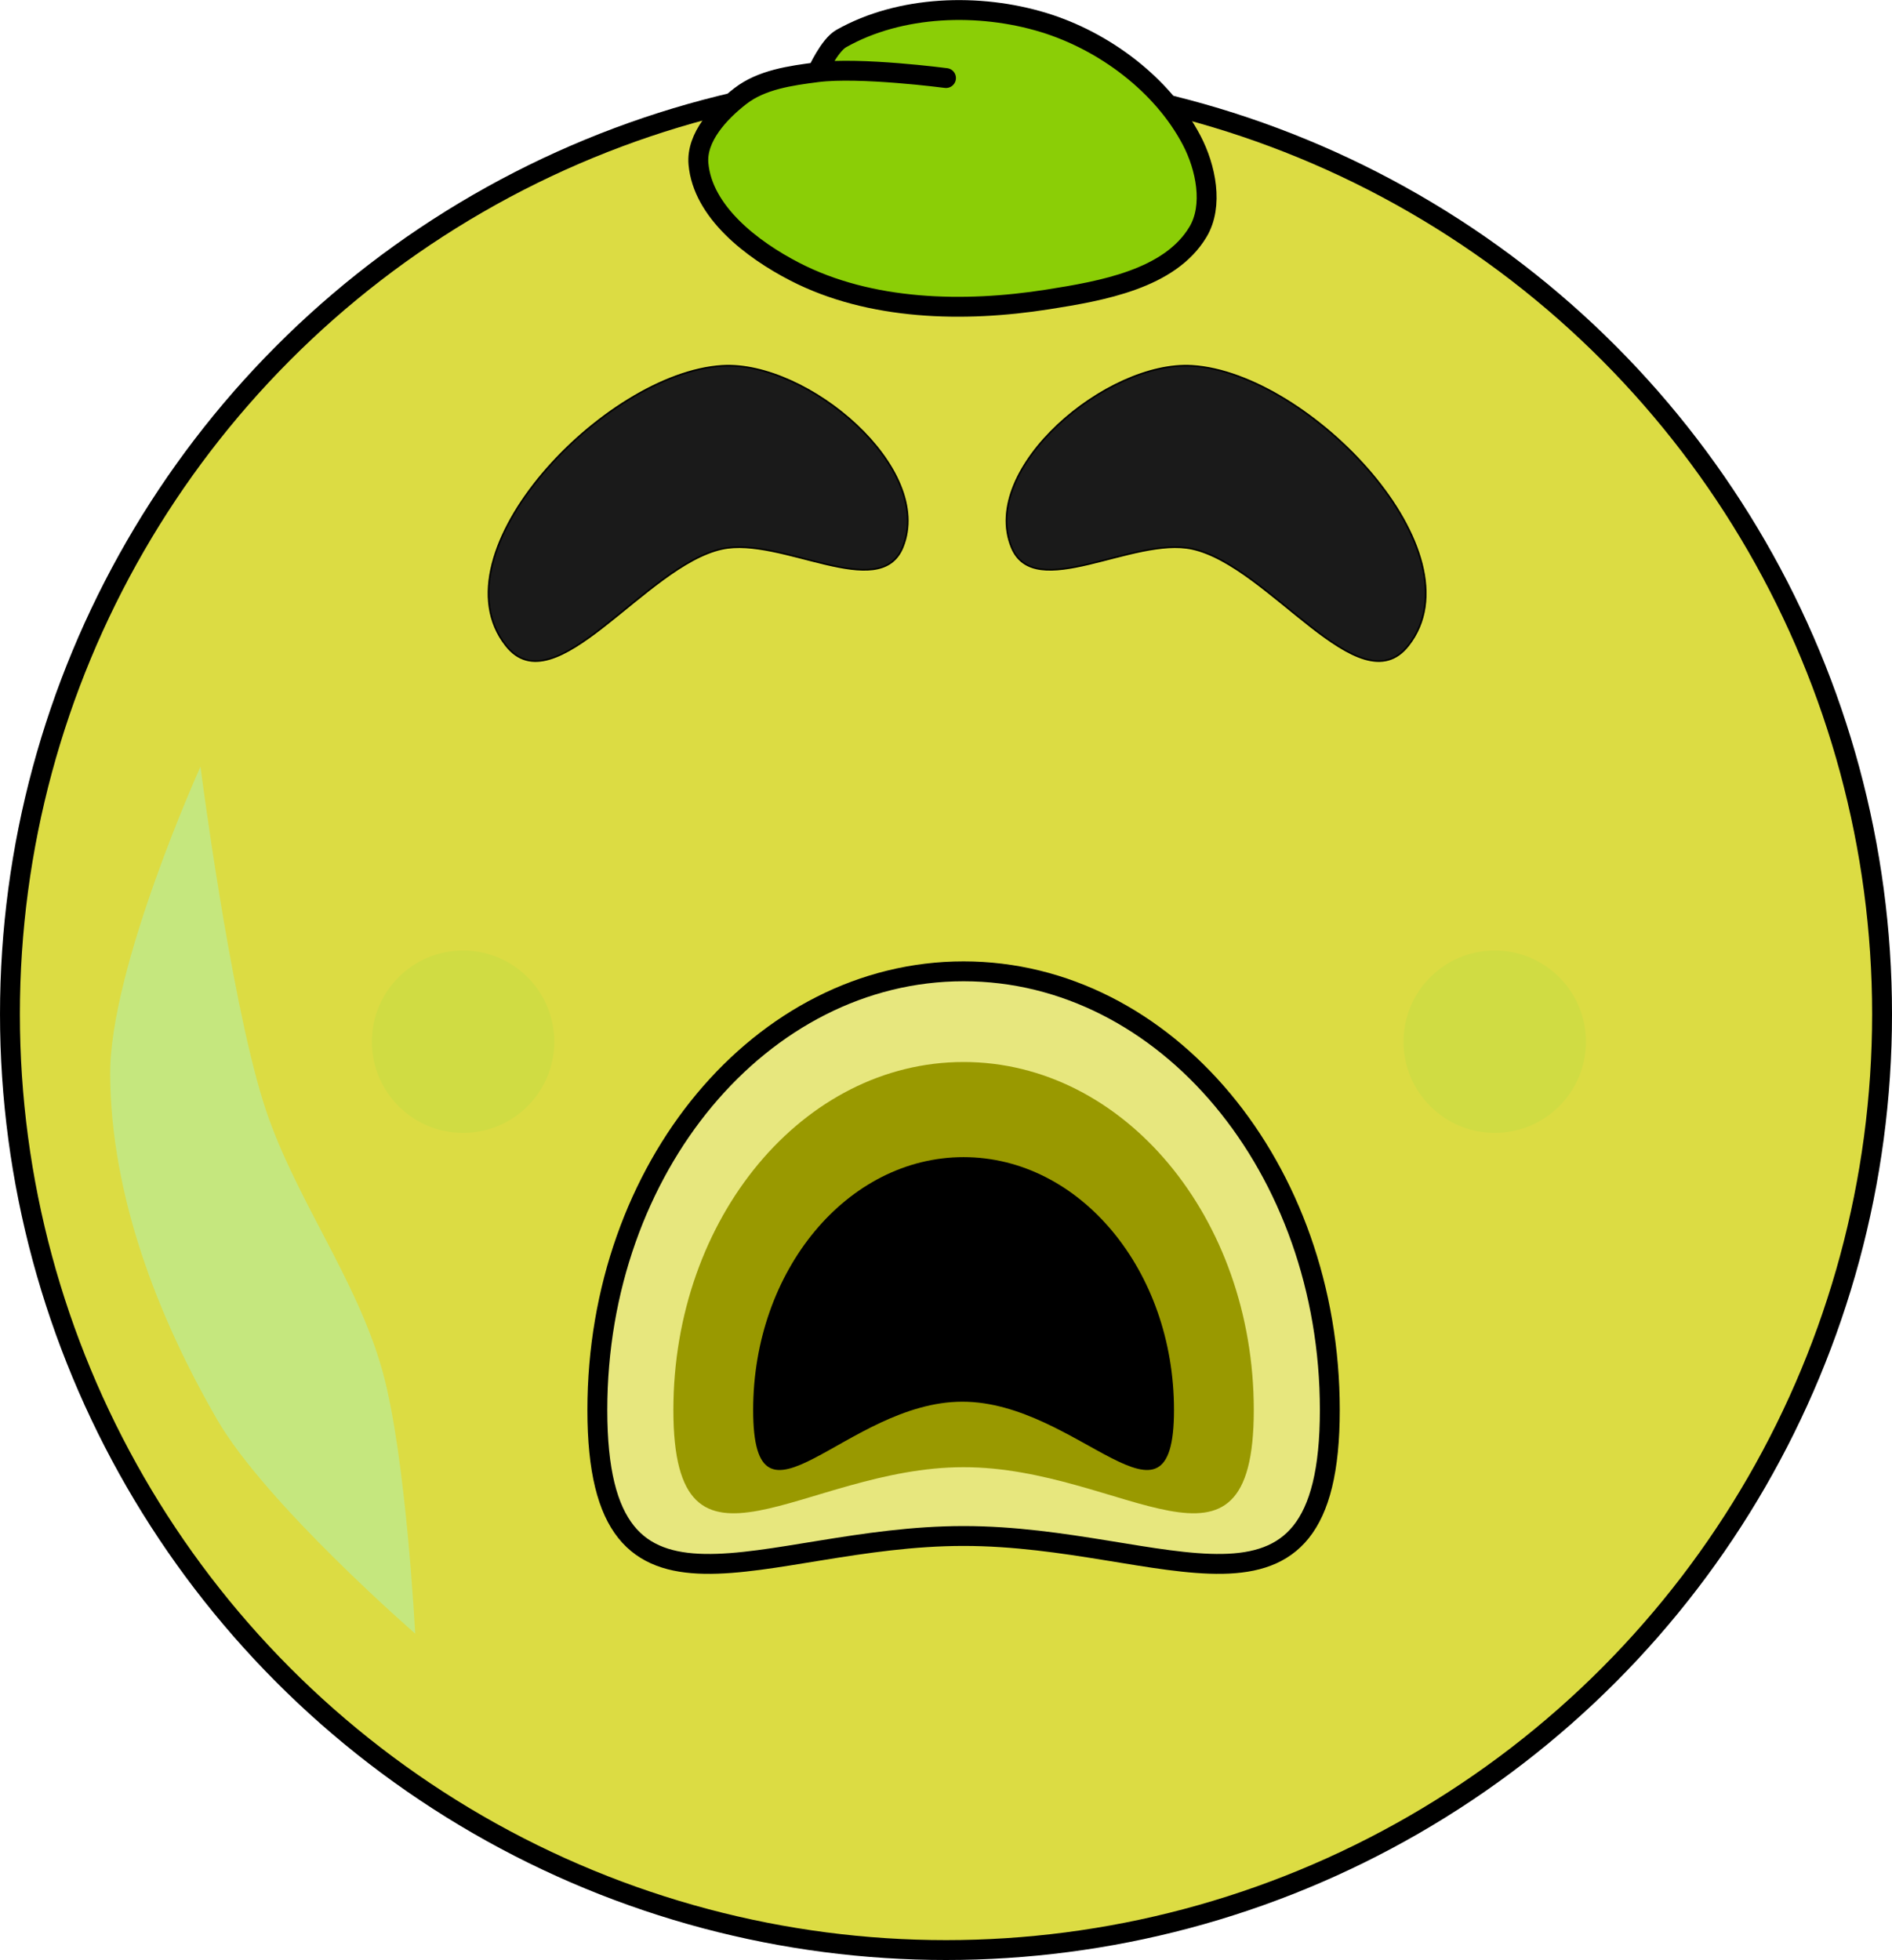 <?xml version="1.0" encoding="UTF-8" standalone="no"?>
<!-- Created with Inkscape (http://www.inkscape.org/) -->

<svg
   width="151.033mm"
   height="156.471mm"
   viewBox="0 0 151.033 156.471"
   version="1.1"
   id="svg1"
   inkscape:version="1.3 (0e150ed6c4, 2023-07-21)"
   sodipodi:docname="cuteplant_body_hit.svg"
   xml:space="preserve"
   xmlns:inkscape="http://www.inkscape.org/namespaces/inkscape"
   xmlns:sodipodi="http://sodipodi.sourceforge.net/DTD/sodipodi-0.dtd"
   xmlns="http://www.w3.org/2000/svg"
   xmlns:svg="http://www.w3.org/2000/svg"
   xmlns:rdf="http://www.w3.org/1999/02/22-rdf-syntax-ns#"
   xmlns:cc="http://creativecommons.org/ns#"
   xmlns:dc="http://purl.org/dc/elements/1.1/"><sodipodi:namedview
     id="namedview1"
     pagecolor="#ffffff"
     bordercolor="#000000"
     borderopacity="0.25"
     inkscape:showpageshadow="2"
     inkscape:pageopacity="0.0"
     inkscape:pagecheckerboard="0"
     inkscape:deskcolor="#d1d1d1"
     inkscape:document-units="mm"
     inkscape:zoom="0.93240906"
     inkscape:cx="549.11521"
     inkscape:cy="385.56039"
     inkscape:window-width="1916"
     inkscape:window-height="1037"
     inkscape:window-x="0"
     inkscape:window-y="0"
     inkscape:window-maximized="1"
     inkscape:current-layer="g15"
     showgrid="false" /><defs
     id="defs1" /><g
     inkscape:label="Calque 1"
     inkscape:groupmode="layer"
     id="layer1"
     transform="translate(-28.559,-71.449)"><g
       id="g15"
       transform="translate(6.793,-171.117)"><circle
         style="fill:#dcdc43;fill-opacity:1;stroke:#000000;stroke-width:1.587;stroke-linecap:round;stroke-linejoin:round;stroke-dasharray:none;stroke-opacity:1"
         id="path1"
         cx="97.283"
         cy="323.52"
         r="74.723" /><path
         id="path11-6"
         style="fill:#1a1a1a;stroke:#000000;stroke-width:0.131;stroke-dasharray:none;stroke-opacity:1"
         d="m 79.406,271.774 c -9.386,0.587 -23.068,14.935 -17.252,22.325 3.896,4.95 11.096,-6.378 17.252,-7.718 4.695,-1.023 12.589,4.326 14.415,-0.118 2.589,-6.302 -7.616,-14.914 -14.415,-14.489 z"
         sodipodi:nodetypes="aaaaa" /><path
         id="path6"
         style="fill:#e7e77e;fill-opacity:1;stroke:#000000;stroke-width:1.587;stroke-linecap:round;stroke-linejoin:round;stroke-dasharray:none;stroke-opacity:1"
         d="m 98.686,320.108 c -16.147,-2.8e-4 -29.236,15.68 -29.236,35.023 -1.21e-4,19.343 13.09,10.056 29.236,10.056 16.147,-6e-5 29.236,9.287 29.236,-10.056 -1.1e-4,-19.343 -13.089,-35.023 -29.236,-35.023 z"
         sodipodi:nodetypes="cscsc" /><path
         id="ellipse7"
         style="fill:#999900;fill-opacity:1;stroke:none;stroke-width:1.587;stroke-linecap:round;stroke-linejoin:round;stroke-dasharray:none;stroke-opacity:1"
         d="m 98.686,327.348 c -12.794,-8e-5 -23.166,12.439 -23.166,27.783 6.8e-5,15.344 10.372,4.564 23.166,4.564 12.794,-2.6e-4 23.165,10.78 23.166,-4.564 -7e-5,-15.344 -10.372,-27.783 -23.166,-27.783 z"
         sodipodi:nodetypes="ccccc" /><path
         id="ellipse6"
         style="fill:#000000;fill-opacity:1;stroke:none;stroke-width:1.587;stroke-linecap:round;stroke-linejoin:round;stroke-dasharray:none;stroke-opacity:1"
         d="m 98.686,334.943 c -9.277,-2.3e-4 -16.798,9.038 -16.798,20.188 -2.9e-5,11.15 7.424,-0.664 16.701,-0.665 9.277,-1.1e-4 16.894,11.814 16.894,0.665 3e-5,-11.149 -7.52,-20.188 -16.797,-20.188 z"
         sodipodi:nodetypes="ccccc" /><path
         style="fill:#c5e77e;fill-opacity:1;stroke:none;stroke-width:1.587;stroke-linecap:round;stroke-linejoin:round;stroke-dasharray:none;stroke-opacity:1"
         d="m 54.908,372.982 c 0,0 -0.723,-14.137 -2.595,-20.905 -2.101,-7.596 -7.226,-14.098 -9.558,-21.627 -2.677,-8.641 -4.985,-26.678 -4.985,-26.678 0,0 -7.281,16.085 -7.21,24.644 0.08,9.591 3.74,19.173 8.539,27.478 3.882,6.719 15.81,17.088 15.81,17.088 z"
         id="path12"
         sodipodi:nodetypes="caacaac" /><circle
         style="fill:#d0dc43;fill-opacity:1;stroke:none;stroke-width:1.587;stroke-linecap:round;stroke-linejoin:round;stroke-dasharray:none;stroke-opacity:1"
         id="path14"
         cx="141.086"
         cy="325.727"
         r="7.28" /><circle
         style="fill:#d0dc43;fill-opacity:1;stroke:none;stroke-width:1.587;stroke-linecap:round;stroke-linejoin:round;stroke-dasharray:none;stroke-opacity:1"
         id="circle14"
         cx="58.732"
         cy="325.727"
         r="7.28" /><path
         style="fill:#8bce06;fill-opacity:1;stroke:#000000;stroke-width:1.587;stroke-linecap:round;stroke-linejoin:round;stroke-dasharray:none;stroke-opacity:1"
         d="m 86.997,248.332 c 0,0 0.967,-2.147 1.927,-2.689 4.706,-2.657 10.994,-2.857 16.162,-1.277 4.808,1.47 9.465,4.941 11.803,9.393 1.139,2.167 1.765,5.227 0.506,7.327 -2.255,3.761 -7.671,4.705 -12.003,5.387 -6.682,1.053 -14.159,0.883 -20.173,-2.214 -3.424,-1.763 -7.362,-4.78 -7.698,-8.617 -0.185,-2.111 1.671,-4.108 3.347,-5.406 1.692,-1.31 4.007,-1.632 6.129,-1.905 3.404,-0.438 10.286,0.466 10.286,0.466"
         id="path15"
         sodipodi:nodetypes="caaaaaaaaac" /><path
         id="path16"
         style="fill:#1a1a1a;stroke:#000000;stroke-width:0.131;stroke-dasharray:none;stroke-opacity:1"
         d="m 116.935,271.774 c 9.386,0.587 23.068,14.935 17.252,22.325 -3.896,4.95 -11.096,-6.378 -17.252,-7.718 -4.695,-1.023 -12.589,4.326 -14.415,-0.118 -2.589,-6.302 7.616,-14.914 14.415,-14.489 z"
         sodipodi:nodetypes="aaaaa" /></g></g></svg>
